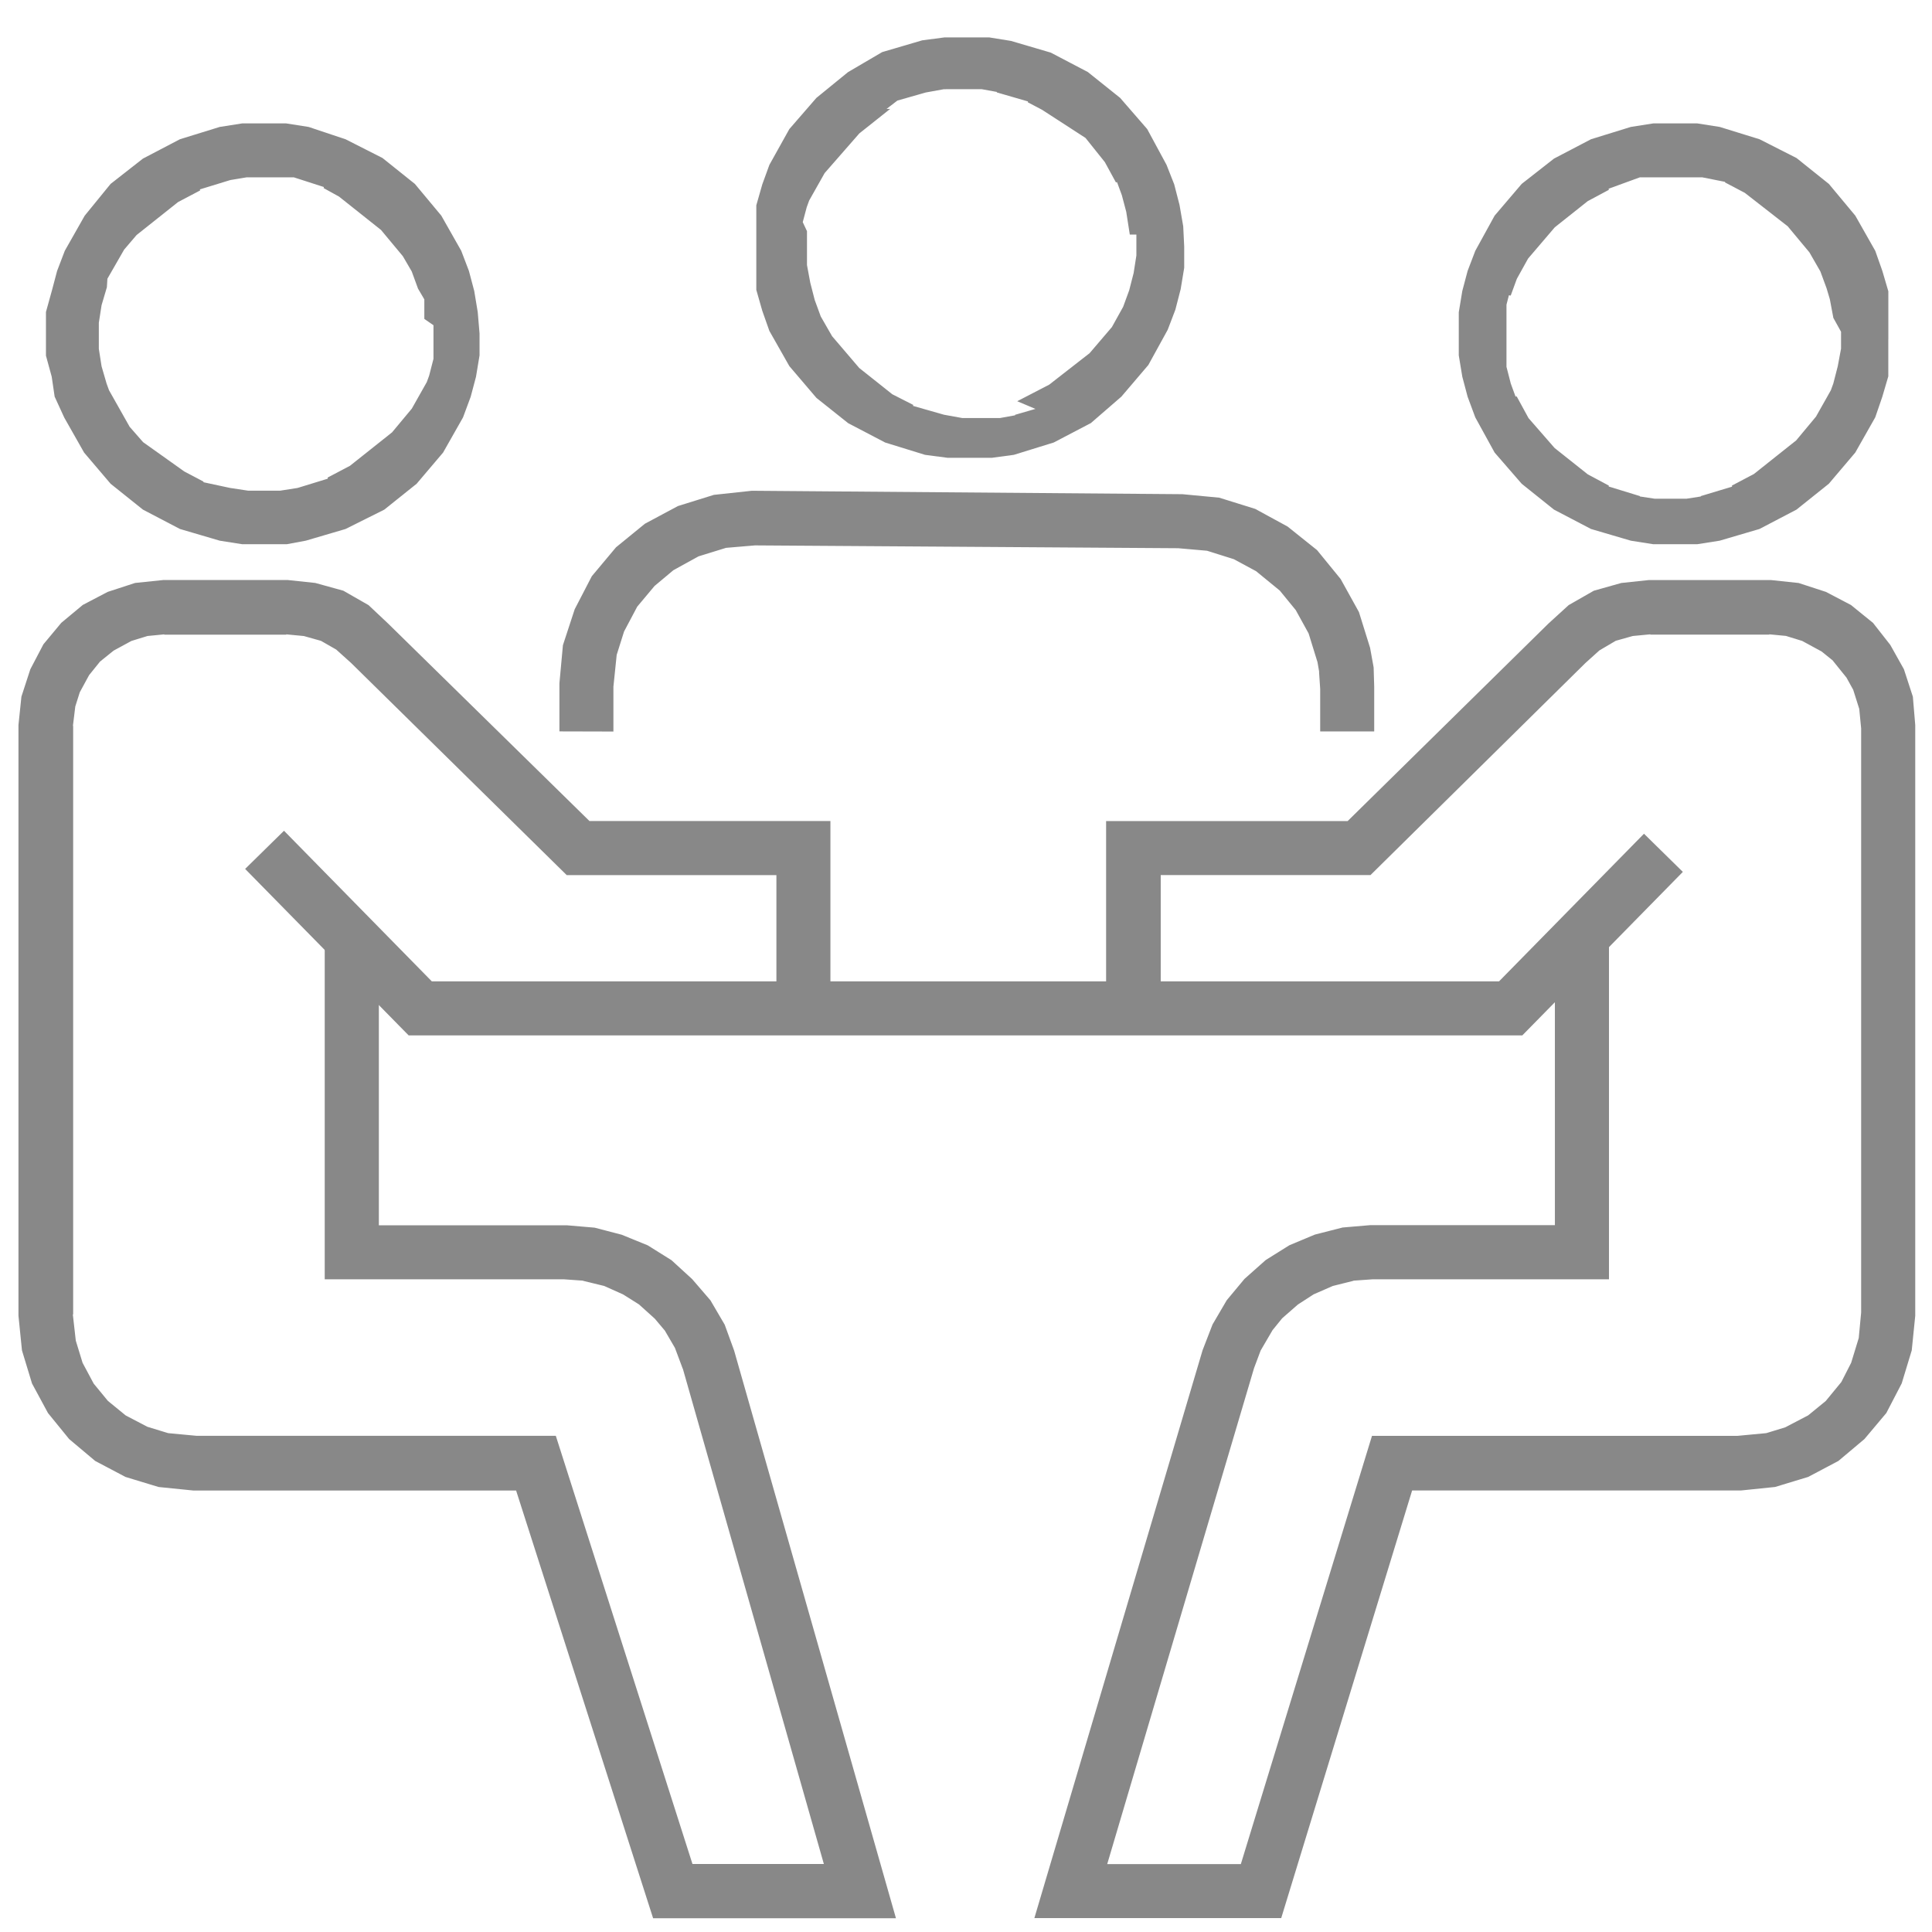 <svg xmlns="http://www.w3.org/2000/svg" xmlns:xlink="http://www.w3.org/1999/xlink" width="52" height="52" viewBox="0 0 52 52">
  <defs>
    <clipPath id="clip-path">
      <rect id="Rectangle_12" data-name="Rectangle 12" width="52" height="52" transform="translate(-0.42 -0.73)" fill="none"/>
    </clipPath>
    <clipPath id="clip-path-2">
      <rect id="Rectangle_11" data-name="Rectangle 11" width="52" height="52" fill="none"/>
    </clipPath>
  </defs>
  <g id="Win_room" transform="translate(0.42 0.73)" clip-path="url(#clip-path)">
    <g id="Group_14" data-name="Group 14" transform="translate(-0.42 -0.73)" clip-path="url(#clip-path-2)">
      <path id="Path_23" data-name="Path 23" d="M11.084,7.288h0V6.8h0L10.9,6.487h0l-.169-.462h0l-.431-.74v.092l-.616-.74v.077l-.755-.6H9.02l-.724-.4H8.4l-.955-.308H6.139l-.462.077h0l-.955.293h.108l-.878.462h.092l-.755.6V4.761l-.632.74.077-.092-.478.832h0l-.015.247h0L2.1,6.965h0l-.077.493v.724l.077.493h0l.139.478h0l.169.462V9.522l.478.847-.077-.092L3.442,11v-.077l.693.493H4.043l.878.462H4.813l.863.185h0l.508.077h.878l.493-.077h0l.955-.293H8.4l.878-.462H9.189l.755-.6V10.8l.616-.74v.092l.478-.847V9.4l.169-.462h0l.123-.478h0V7.966h0V7.458h0Zm1.186.478v.57l-.092.555-.139.524-.2.539-.524.924-.693.817-.847.678-1.017.508-1.048.308-.493.092H6.046l-.585-.092-1.048-.308-.971-.508-.847-.678L1.9,10.878l-.524-.924-.247-.539-.077-.524L.9,8.336V7.2l.154-.555.139-.524.2-.524.524-.924.678-.832.847-.663.971-.508,1.048-.324.585-.092H7.2l.585.092.971.324.971.493.847.678.693.832.524.924.2.524.139.524.092.555Z" transform="translate(0.487 1.217)" fill="#888" stroke="#888" stroke-width="0.3"/>
      <path id="Path_24" data-name="Path 24" d="M35.656,7.288h0L35.564,6.8h0l-.092-.308h0L35.3,6.025h0l-.478-.832v.092l-.616-.74v.077l-.77-.6h.108l-.878-.462h.108L32,3.406H30.279l-.971.354H29.4l-.863.462h.092l-.755.6.077-.077-.632.74V5.393l-.462.832h0l-.169.462v-.2l-.123.478h0v1.71h0l.123.478h0l.169.462V9.522l.462.847v-.092l.632.724-.077-.077.755.6h-.092l.863.462h-.092l.955.293h-.077l.508.077h.878l.493-.077h-.077l.971-.293h-.108l.878-.462h-.092l.755-.6v.092l.616-.74v.092l.478-.847v.092l.169-.462h0l.123-.478h0l.092-.493h0V7.673h0Zm1.186.478V8.891l-.154.524-.185.539-.524.924-.693.817-.847.678-.971.508-1.048.308-.585.092H30.68l-.585-.092-1.048-.308-.971-.508-.847-.678-.709-.817-.508-.924-.2-.539-.139-.524-.092-.555V7.2l.092-.555.139-.524.2-.524.508-.924.709-.832.847-.663.971-.508,1.048-.324.585-.092h1.156l.585.092,1.048.324.971.493.847.678.693.832.524.924.185.524.154.524V7.766Z" transform="translate(13.832 1.217)" fill="#888" stroke="#888" stroke-width="0.3"/>
      <path id="Path_25" data-name="Path 25" d="M23.34,5.757h0l-.077-.493h0L23.14,4.8h0L22.97,4.34v.092l-.462-.847v.092l-.431-.539.077.077-.832-.539h.092l-.878-.462h.092l-.955-.277h.077l-.508-.092H18.194l-.508.092h0l-.971.277h.108l-.6.462h.108l-.755.6h.077L15.02,4V3.909l-.478.847V4.663l-.169.462h0l-.123.462h0l.123.262v.4h0v.493h0l.092.493h0l.123.478h0l.169.462h0l.478.832V8.916l.632.74-.077-.077.755.6h-.108l.878.447h-.108l.971.277h0l.508.092h1.048l.508-.092h-.077l.955-.277-.585-.247.863-.447h-.092l.77-.6v.062l.632-.74v.092l.462-.832h0l.169-.462h0l.123-.478h0l.077-.493V5.757Zm1.186.478V6.79l-.092.555-.139.539-.2.524-.508.924-.709.832-.8.693-.971.508-1.048.324-.57.077H18.317l-.585-.077-1.048-.324-.971-.508-.832-.663-.709-.832-.524-.924-.185-.524-.154-.539V5.141l.154-.539.185-.508.524-.94.709-.817.832-.678.894-.524L17.655.827,18.24.75h1.171l.57.092,1.048.308L22,1.659l.847.678.709.817.508.94.2.508.139.539L24.5,5.7Z" transform="translate(7.197 0.406)" fill="#888" stroke="#888" stroke-width="0.3"/>
      <path id="Path_26" data-name="Path 26" d="M4.832,13.92l4.083,4.16L8.5,17.911H37.85l-.416.169L41.44,14l.832.817L38.1,19.066H8.252L4,14.737Z" transform="translate(2.81 8.652)" fill="#888" stroke="#888" stroke-width="0.3"/>
      <path id="Path_27" data-name="Path 27" d="M9.4,19.037v8.4l-.585-.57h5.793l.724.062.709.185.678.277.616.385.539.493.478.555.37.632.247.678,4.3,15.084H17.041L13.22,33.289l.555.416H4.561l-.909-.092-.863-.262L2,32.935l-.678-.57L.77,31.687l-.416-.77-.262-.863L0,29.144V13.259l.077-.74.231-.709.339-.647.462-.555.555-.462.647-.339.709-.231.74-.077H7.087l.724.077.724.2.647.37.508.478,5.624,5.516-.416-.154h6.656v4.977H20.4V16.557l.585.585H14.668L8.89,11.457l.015.015-.462-.416.108.077-.539-.308.123.046-.6-.169.108.015-.647-.062.062.015H3.775l.062-.015-.632.062.108-.015-.6.185.108-.031-.539.293.092-.062-.478.385.077-.077-.385.478.062-.092-.293.539.031-.092-.185.585.031-.108-.077.632.015-.062V29.114l-.015-.046.092.817-.031-.123.231.755L1.4,30.408l.37.693-.077-.108.493.6-.077-.077.585.478L2.6,31.933l.678.354-.092-.031.755.231-.123-.031.817.077h9.568l3.806,11.925-.555-.4h5.038l-.555.74L17.857,30.469l.015.062-.231-.616.046.092-.324-.555.062.077-.416-.493.062.077-.478-.431.077.062-.539-.339.077.046-.585-.262.092.031-.632-.154h.092l-.647-.046H8.243V19.037Z" transform="translate(0.647 6.262)" fill="#888" stroke="#888" stroke-width="0.3"/>
      <path id="Path_28" data-name="Path 28" d="M32.895,18.883V28.02H26.685l-.647.046h.092l-.616.154.092-.031-.6.262.077-.046-.524.339.077-.062-.493.431.062-.077-.4.493.062-.077-.324.555.031-.092-.231.616.015-.046L19.12,44.8l-.555-.74h5.115l-.555.4,3.652-11.925H36.5l.817-.077-.108.031.755-.231-.108.031.678-.354-.092.062.585-.478-.077.077.493-.6-.062.108.354-.693-.046.108.231-.755-.015.123.077-.817V13.336L39.92,12.7l.015.108-.185-.585.046.092L39.5,11.78l.046.092-.385-.478.092.077-.478-.385.077.062-.539-.293.108.031-.6-.185.123.015-.647-.062.062.015h-3.2l.062-.015-.647.062.108-.015-.6.169.123-.046-.524.308.092-.077-.462.416.015-.015-5.762,5.685H20.245l.585-.585v4.407H19.66V15.987h6.656l-.4.154,5.608-5.516.524-.478.647-.37.709-.2.724-.077h3.266l.724.077.709.231.647.339.57.462.447.57.354.632.231.709.062.74V29.144l-.092.909-.262.863-.4.77-.57.678-.678.57-.786.416-.863.262-.894.092h-9.4l.57-.416L24.112,45.214H17.78l4.468-15.084.262-.678.37-.632.462-.555.555-.493.616-.385.663-.277.724-.185.724-.062h5.7l-.585.57V18.883Z" transform="translate(10.261 6.262)" fill="#888" stroke="#888" stroke-width="0.3"/>
      <path id="Path_29" data-name="Path 29" d="M9.45,14.118v-1.14l.092-1,.308-.94.447-.863.632-.755.755-.616.863-.462.94-.293,1-.108,11.571.092.971.092.94.293.847.462.77.616.616.755.478.863.293.94.092.508.015.508v1.048H29.926v-1l-.031-.462.015.062-.077-.447.015.092-.262-.847.046.108-.416-.755.062.092-.555-.678.077.092-.678-.555.108.062-.77-.416.108.046-.832-.262.108.015-.878-.077h.062L14.5,9.111h.062l-.909.077.123-.015-.847.262.108-.046-.755.416.092-.077-.663.555.077-.077-.555.663.062-.092-.4.755.031-.092-.262.832.031-.108-.092.894v1.063Z" transform="translate(5.757 5.418)" fill="#888" stroke="#888" stroke-width="0.3"/>
    </g>
  </g>
</svg>
